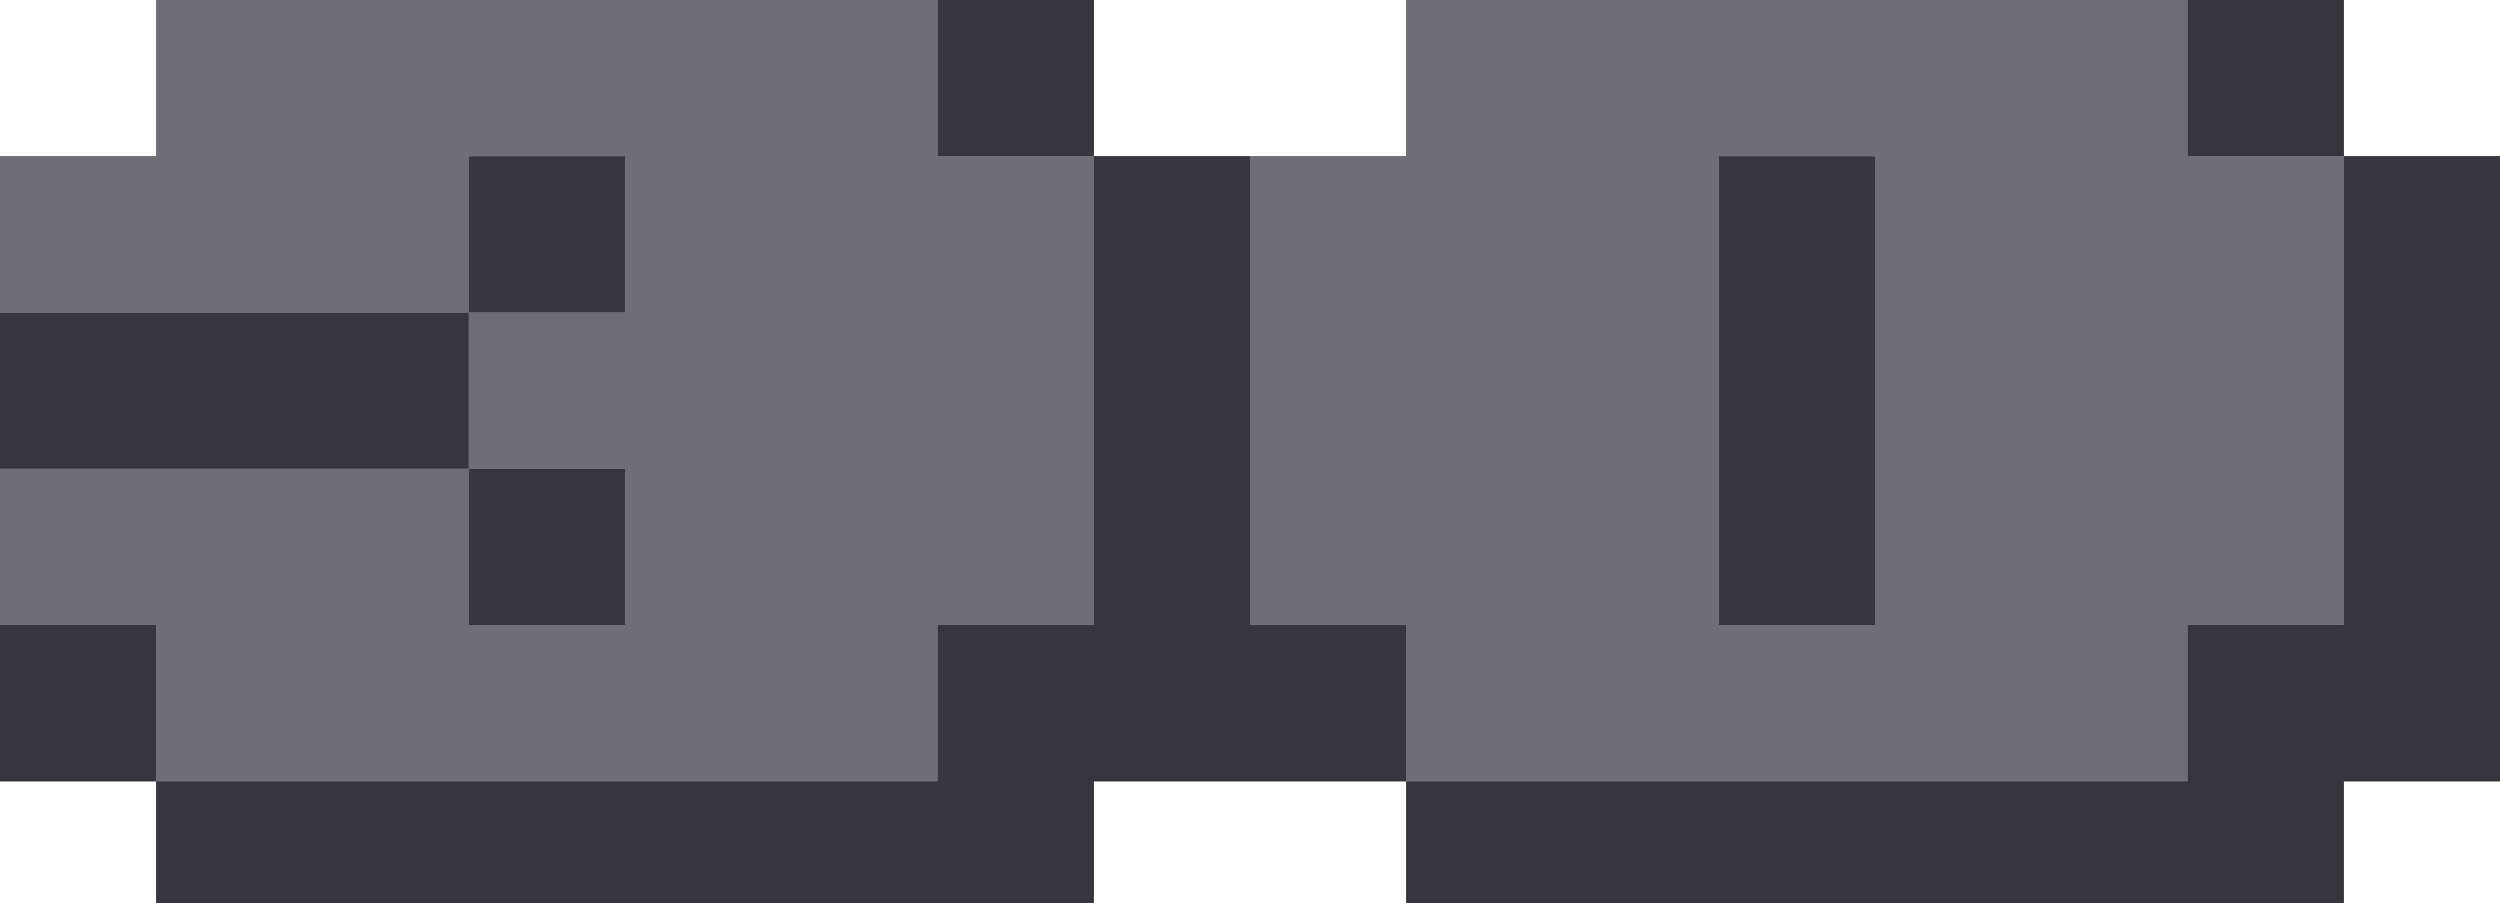 <svg width="36" height="13" viewBox="0 0 36 13" fill="none" xmlns="http://www.w3.org/2000/svg">
<g clip-path="url(#clip0_23_896)">
<path d="M2.25 11.25H0V9H2.25V11.25H13.5V9H15.75V2.25H13.5V0H15.75V2.25H18V11.25H15.75V13.5H2.25V11.25ZM6.75 6.75H0V4.5H6.75V6.75H9V9H6.75V6.75ZM6.75 4.5V2.25H9V4.5H6.75Z" fill="#36363F"/>
<path d="M20.25 11.25H18V9H20.25V11.25H31.5V9H33.75V2.25H31.5V0H33.75V2.25H36V11.25H33.75V13.5H20.25V11.25ZM24.75 9V2.25H27V9H24.75Z" fill="#36363F"/>
<path d="M9 9V6.75H6.75V4.5H0V2.25H2.25V0H13.5V2.25H15.75V9H13.5V11.25H2.25V9H0V6.75H6.75V9H9ZM9 4.5V2.25H6.75V4.5H9Z" fill="#6D6E76"/>
<path d="M31.5 11.25H20.25V9H18V2.25H20.25V0H31.5V2.25H33.75V9H31.5V11.25ZM27 9V2.25H24.75V9H27Z" fill="#6D6E76"/>
<path d="M2.25 11.25H0V9H2.25V11.25H13.5V9H15.75V2.25H13.5V0H15.75V2.25H18V11.25H15.75V13.5H2.25V11.25ZM6.75 6.75H0V4.5H6.75V6.75H9V9H6.75V6.75ZM6.75 4.5V2.25H9V4.5H6.75Z" fill="#36363F"/>
<path d="M20.25 11.25H18V9H20.25V11.25H31.5V9H33.75V2.25H31.5V0H33.75V2.25H36V11.25H33.75V13.5H20.25V11.25ZM24.75 9V2.25H27V9H24.75Z" fill="#36363F"/>
<path d="M9 9V6.75H6.75V4.5H0V2.25H2.25V0H13.5V2.25H15.75V9H13.5V11.25H2.25V9H0V6.75H6.75V9H9ZM9 4.5V2.25H6.75V4.5H9Z" fill="#6D6E76"/>
<path d="M31.5 11.25H20.25V9H18V2.25H20.25V0H31.5V2.25H33.75V9H31.5V11.25ZM27 9V2.25H24.75V9H27Z" fill="#6D6E76"/>
</g>
<defs>
<clipPath id="clip0_23_896">
<rect width="36" height="13" fill="white"/>
</clipPath>
</defs>
</svg>
